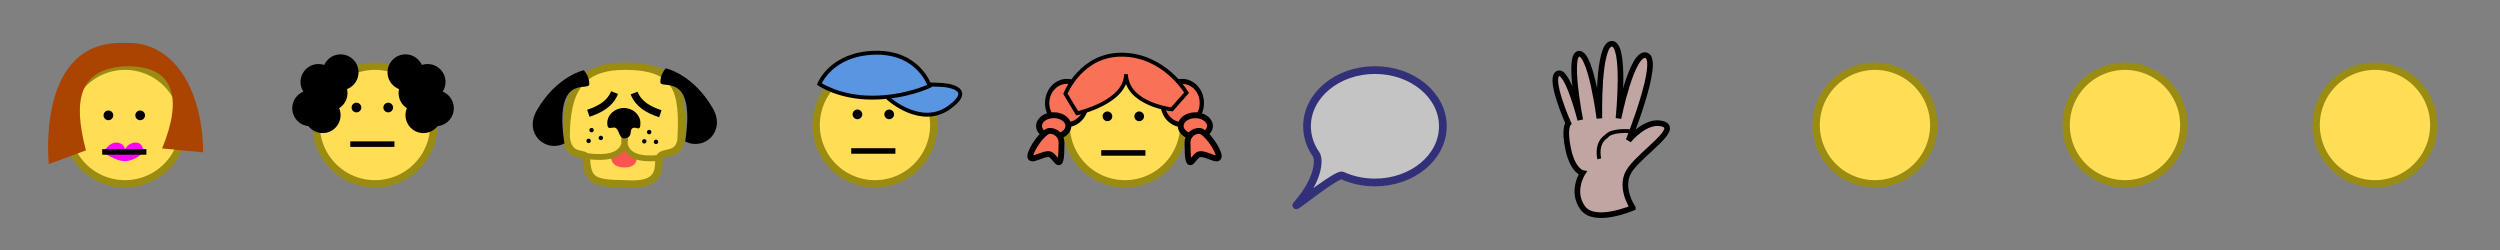 <?xml version="1.0" encoding="UTF-8" standalone="no"?>
<!-- Created with Inkscape (http://www.inkscape.org/) -->

<svg
   xmlns:dc="http://purl.org/dc/elements/1.1/"
   xmlns:cc="http://creativecommons.org/ns#"
   xmlns:rdf="http://www.w3.org/1999/02/22-rdf-syntax-ns#"
   xmlns:svg="http://www.w3.org/2000/svg"
   xmlns="http://www.w3.org/2000/svg"
   xmlns:sodipodi="http://sodipodi.sourceforge.net/DTD/sodipodi-0.dtd"
   xmlns:inkscape="http://www.inkscape.org/namespaces/inkscape"
   width="640"
   height="64"
   id="svg2"
   version="1.1"
   inkscape:version="0.48.2 r9819"
   sodipodi:docname="sprites.svg">
  <rect width="100%" height="100%" fill="#808080" stroke="none"/>
  <defs
     id="defs4" />
  <sodipodi:namedview
     id="base"
     pagecolor="#ffffff"
     bordercolor="#666666"
     borderopacity="1.0"
     inkscape:pageopacity="0.0"
     inkscape:pageshadow="2"
     inkscape:zoom="2.8284271"
     inkscape:cx="404.70438"
     inkscape:cy="27.564971"
     inkscape:document-units="px"
     inkscape:current-layer="layer1"
     showgrid="true"
     inkscape:snap-global="false"
     inkscape:window-width="1192"
     inkscape:window-height="757"
     inkscape:window-x="63"
     inkscape:window-y="20"
     inkscape:window-maximized="0">
    <inkscape:grid
       type="xygrid"
       id="grid2985"
       empspacing="4"
       visible="true"
       enabled="true"
       snapvisiblegridlinesonly="true"
       spacingx="16px"
       spacingy="16px" />
  </sodipodi:namedview>
  <g
     inkscape:label="Layer 1"
     inkscape:groupmode="layer"
     id="layer1"
     transform="translate(0,-988.362)">
    <path
       sodipodi:type="arc"
       style="fill:#ffdd55;stroke:#9a8c13;stroke-width:2;stroke-miterlimit:4;stroke-opacity:1;stroke-dasharray:none"
       id="path3825"
       sodipodi:cx="32"
       sodipodi:cy="32"
       sodipodi:rx="16"
       sodipodi:ry="16"
       d="m 48,32 a 16,16 0 1 1 -32,0 16,16 0 1 1 32,0 z"
       transform="matrix(0.941,0,0,-0.941,1.882,1050.48)" />
    <path
       transform="matrix(0.941,0,0,-0.941,65.882,1050.48)"
       d="m 48,32 a 16,16 0 1 1 -32,0 16,16 0 1 1 32,0 z"
       sodipodi:ry="16"
       sodipodi:rx="16"
       sodipodi:cy="32"
       sodipodi:cx="32"
       id="path4118"
       style="fill:#ffdd55;stroke:#9a8c13;stroke-width:2;stroke-miterlimit:4;stroke-opacity:1;stroke-dasharray:none"
       sodipodi:type="arc" />
    <path
       transform="matrix(0.941,0,0,-0.941,129.882,1050.48)"
       style="fill:#ffdd55;stroke:#9a8c13;stroke-width:2;stroke-miterlimit:4;stroke-opacity:1"
       d="M 47.249,27.868 C 48,41.212 46.471,48 32,48 19.783,48 16,41.421 16,28.619 16.798,22.445 21.373,25.037 21.504,22.888 21.859,17.085 23.132,16.084 32,16 c 6.919,-0.433 9.298,1.286 9.202,6.219 -0.066,3.433 5.142,0.433 6.047,5.649 z"
       id="path4120"
       inkscape:connector-curvature="0"
       sodipodi:nodetypes="cscscsc" />
    <path
       transform="matrix(0.941,0,0,-0.941,193.882,1050.48)"
       d="m 48,32 a 16,16 0 1 1 -32,0 16,16 0 1 1 32,0 z"
       sodipodi:ry="16"
       sodipodi:rx="16"
       sodipodi:cy="32"
       sodipodi:cx="32"
       id="path4122"
       style="fill:#ffdd55;stroke:#9a8c13;stroke-width:2;stroke-miterlimit:4;stroke-opacity:1;stroke-dasharray:none"
       sodipodi:type="arc" />
    <path
       sodipodi:type="arc"
       style="fill:#ffdd55;stroke:#9a8c13;stroke-width:2;stroke-miterlimit:4;stroke-opacity:1;stroke-dasharray:none"
       id="path4124"
       sodipodi:cx="32"
       sodipodi:cy="32"
       sodipodi:rx="16"
       sodipodi:ry="16"
       d="m 48,32 a 16,16 0 1 1 -32,0 16,16 0 1 1 32,0 z"
       transform="matrix(0.941,0,0,-0.941,257.882,1050.48)" />
    <path
       style="fill:#ffffff;fill-opacity:0.533;stroke:#313079;stroke-width:1.977;stroke-miterlimit:4;stroke-opacity:1"
       d="m 369.372,1020.687 c 0,-7.946 -7.784,-14.386 -17.387,-14.386 -9.602,0 -17.387,6.441 -17.387,14.386 0,2.627 0.851,5.089 2.337,7.209 0.82,1.17 0.865,6.28 -5.016,12.934 -0.549,0.621 2.529,-1.814 5.681,-4.083 2.673,-1.923 5.4,-3.727 6.017,-3.446 2.482,1.13 5.334,1.773 8.368,1.773 9.602,0 17.387,-6.441 17.387,-14.386 z"
       id="path4126"
       inkscape:connector-curvature="0"
       sodipodi:nodetypes="sssssssss" />
    <path
       transform="matrix(0.941,0,0,-0.941,449.882,1050.48)"
       d="m 48,32 a 16,16 0 1 1 -32,0 16,16 0 1 1 32,0 z"
       sodipodi:ry="16"
       sodipodi:rx="16"
       sodipodi:cy="32"
       sodipodi:cx="32"
       id="path4130"
       style="fill:#ffdd55;stroke:#9a8c13;stroke-width:2;stroke-miterlimit:4;stroke-opacity:1;stroke-dasharray:none"
       sodipodi:type="arc" />
    <path
       sodipodi:type="arc"
       style="fill:#ffdd55;stroke:#9a8c13;stroke-width:2;stroke-miterlimit:4;stroke-opacity:1;stroke-dasharray:none"
       id="path4132"
       sodipodi:cx="32"
       sodipodi:cy="32"
       sodipodi:rx="16"
       sodipodi:ry="16"
       d="m 48,32 a 16,16 0 1 1 -32,0 16,16 0 1 1 32,0 z"
       transform="matrix(0.941,0,0,-0.941,513.882,1050.48)" />
    <path
       transform="matrix(0.941,0,0,-0.941,577.882,1050.48)"
       d="m 48,32 a 16,16 0 1 1 -32,0 16,16 0 1 1 32,0 z"
       sodipodi:ry="16"
       sodipodi:rx="16"
       sodipodi:cy="32"
       sodipodi:cx="32"
       id="path4134"
       style="fill:#ffdd55;stroke:#9a8c13;stroke-width:2;stroke-miterlimit:4;stroke-opacity:1;stroke-dasharray:none"
       sodipodi:type="arc" />
    <path
       sodipodi:type="arc"
       style="fill:#000000;fill-opacity:1;stroke:none"
       id="path4167"
       sodipodi:cx="27.753941"
       sodipodi:cy="29.528543"
       sodipodi:rx="1.2374369"
       sodipodi:ry="1.2374369"
       d="m 28.991,29.529 a 1.237,1.237 0 1 1 -2.475,0 1.237,1.237 0 1 1 2.475,0 z"
       transform="translate(0,988.362)" />
    <path
       transform="translate(8.132,988.362)"
       d="m 28.991,29.529 a 1.237,1.237 0 1 1 -2.475,0 1.237,1.237 0 1 1 2.475,0 z"
       sodipodi:ry="1.2374369"
       sodipodi:rx="1.2374369"
       sodipodi:cy="29.528543"
       sodipodi:cx="27.753941"
       id="path4169"
       style="fill:#000000;fill-opacity:1;stroke:none"
       sodipodi:type="arc" />
    <path
       style="fill:#ff00ff;stroke:none;stroke-width:1px;stroke-linecap:butt;stroke-linejoin:miter;stroke-opacity:1"
       d="m 26.5,39 c 0,0 1.25,-2.5 3.25,-2.5 2,0 2.25,1.75 2.25,1.75 0,0 0.75,-1.75 2.75,-1.75 2,0 2,2.5 2,2.5 0,0 -2.25,2.25 -4.75,2.25 -2.5,0 -5.5,-2.25 -5.5,-2.25 z"
       id="path4239"
       inkscape:connector-curvature="0"
       transform="translate(0,988.362)" />
    <rect
       style="fill:#000000;fill-opacity:1;stroke:none"
       id="rect4171"
       width="11.314"
       height="1.414"
       x="26.163"
       y="38.191"
       transform="translate(0,988.362)" />
    <g
       id="g4207"
       transform="translate(63.5,-2)">
      <path
         sodipodi:type="arc"
         style="fill:#000000;fill-opacity:1;stroke:none"
         id="path4209"
         sodipodi:cx="15.556349"
         sodipodi:cy="28.644661"
         sodipodi:rx="4.5961943"
         sodipodi:ry="4.5961943"
         d="m 20.153,28.645 c 0,2.538 -2.058,4.596 -4.596,4.596 -2.538,0 -4.596,-2.058 -4.596,-4.596 0,-2.538 2.058,-4.596 4.596,-4.596 2.538,0 4.596,2.058 4.596,4.596 z"
         transform="translate(0.354,989.423)" />
      <path
         transform="translate(2.475,982.705)"
         d="m 20.153,28.645 c 0,2.538 -2.058,4.596 -4.596,4.596 -2.538,0 -4.596,-2.058 -4.596,-4.596 0,-2.538 2.058,-4.596 4.596,-4.596 2.538,0 4.596,2.058 4.596,4.596 z"
         sodipodi:ry="4.5961943"
         sodipodi:rx="4.5961943"
         sodipodi:cy="28.644661"
         sodipodi:cx="15.556349"
         id="path4211"
         style="fill:#000000;fill-opacity:1;stroke:none"
         sodipodi:type="arc" />
      <path
         sodipodi:type="arc"
         style="fill:#000000;fill-opacity:1;stroke:none"
         id="path4213"
         sodipodi:cx="15.556349"
         sodipodi:cy="28.644661"
         sodipodi:rx="4.5961943"
         sodipodi:ry="4.5961943"
         d="m 20.153,28.645 c 0,2.538 -2.058,4.596 -4.596,4.596 -2.538,0 -4.596,-2.058 -4.596,-4.596 0,-2.538 2.058,-4.596 4.596,-4.596 2.538,0 4.596,2.058 4.596,4.596 z"
         transform="translate(8.132,980.23)" />
      <path
         transform="translate(5.303,985.534)"
         d="m 20.153,28.645 c 0,2.538 -2.058,4.596 -4.596,4.596 -2.538,0 -4.596,-2.058 -4.596,-4.596 0,-2.538 2.058,-4.596 4.596,-4.596 2.538,0 4.596,2.058 4.596,4.596 z"
         sodipodi:ry="4.5961943"
         sodipodi:rx="4.5961943"
         sodipodi:cy="28.644661"
         sodipodi:cx="15.556349"
         id="path4215"
         style="fill:#000000;fill-opacity:1;stroke:none"
         sodipodi:type="arc" />
      <path
         sodipodi:type="arc"
         style="fill:#000000;fill-opacity:1;stroke:none"
         id="path4217"
         sodipodi:cx="15.556349"
         sodipodi:cy="28.644661"
         sodipodi:rx="4.5961943"
         sodipodi:ry="4.5961943"
         d="m 20.153,28.645 c 0,2.538 -2.058,4.596 -4.596,4.596 -2.538,0 -4.596,-2.058 -4.596,-4.596 0,-2.538 2.058,-4.596 4.596,-4.596 2.538,0 4.596,2.058 4.596,4.596 z"
         transform="translate(3.536,991.191)" />
    </g>
    <g
       transform="matrix(-1,0,0,1,127.493,-2)"
       id="g4219">
      <path
         transform="translate(0.354,989.423)"
         d="m 20.153,28.645 c 0,2.538 -2.058,4.596 -4.596,4.596 -2.538,0 -4.596,-2.058 -4.596,-4.596 0,-2.538 2.058,-4.596 4.596,-4.596 2.538,0 4.596,2.058 4.596,4.596 z"
         sodipodi:ry="4.5961943"
         sodipodi:rx="4.5961943"
         sodipodi:cy="28.644661"
         sodipodi:cx="15.556349"
         id="path4221"
         style="fill:#000000;fill-opacity:1;stroke:none"
         sodipodi:type="arc" />
      <path
         sodipodi:type="arc"
         style="fill:#000000;fill-opacity:1;stroke:none"
         id="path4223"
         sodipodi:cx="15.556349"
         sodipodi:cy="28.644661"
         sodipodi:rx="4.5961943"
         sodipodi:ry="4.5961943"
         d="m 20.153,28.645 c 0,2.538 -2.058,4.596 -4.596,4.596 -2.538,0 -4.596,-2.058 -4.596,-4.596 0,-2.538 2.058,-4.596 4.596,-4.596 2.538,0 4.596,2.058 4.596,4.596 z"
         transform="translate(2.475,982.705)" />
      <path
         transform="translate(8.132,980.23)"
         d="m 20.153,28.645 c 0,2.538 -2.058,4.596 -4.596,4.596 -2.538,0 -4.596,-2.058 -4.596,-4.596 0,-2.538 2.058,-4.596 4.596,-4.596 2.538,0 4.596,2.058 4.596,4.596 z"
         sodipodi:ry="4.5961943"
         sodipodi:rx="4.5961943"
         sodipodi:cy="28.644661"
         sodipodi:cx="15.556349"
         id="path4225"
         style="fill:#000000;fill-opacity:1;stroke:none"
         sodipodi:type="arc" />
      <path
         sodipodi:type="arc"
         style="fill:#000000;fill-opacity:1;stroke:none"
         id="path4227"
         sodipodi:cx="15.556349"
         sodipodi:cy="28.644661"
         sodipodi:rx="4.5961943"
         sodipodi:ry="4.5961943"
         d="m 20.153,28.645 c 0,2.538 -2.058,4.596 -4.596,4.596 -2.538,0 -4.596,-2.058 -4.596,-4.596 0,-2.538 2.058,-4.596 4.596,-4.596 2.538,0 4.596,2.058 4.596,4.596 z"
         transform="translate(5.303,985.534)" />
      <path
         transform="translate(3.536,991.191)"
         d="m 20.153,28.645 c 0,2.538 -2.058,4.596 -4.596,4.596 -2.538,0 -4.596,-2.058 -4.596,-4.596 0,-2.538 2.058,-4.596 4.596,-4.596 2.538,0 4.596,2.058 4.596,4.596 z"
         sodipodi:ry="4.5961943"
         sodipodi:rx="4.5961943"
         sodipodi:cy="28.644661"
         sodipodi:cx="15.556349"
         id="path4229"
         style="fill:#000000;fill-opacity:1;stroke:none"
         sodipodi:type="arc" />
    </g>
    <path
       transform="translate(63.5,986.362)"
       d="m 28.991,29.529 a 1.237,1.237 0 1 1 -2.475,0 1.237,1.237 0 1 1 2.475,0 z"
       sodipodi:ry="1.2374369"
       sodipodi:rx="1.2374369"
       sodipodi:cy="29.528543"
       sodipodi:cx="27.753941"
       id="path4231"
       style="fill:#000000;fill-opacity:1;stroke:none"
       sodipodi:type="arc" />
    <path
       sodipodi:type="arc"
       style="fill:#000000;fill-opacity:1;stroke:none"
       id="path4233"
       sodipodi:cx="27.753941"
       sodipodi:cy="29.528543"
       sodipodi:rx="1.2374369"
       sodipodi:ry="1.2374369"
       d="m 28.991,29.529 a 1.237,1.237 0 1 1 -2.475,0 1.237,1.237 0 1 1 2.475,0 z"
       transform="translate(71.632,986.362)" />
    <rect
       y="1024.553"
       x="89.663"
       height="1.414"
       width="11.314"
       id="rect4235"
       style="fill:#000000;fill-opacity:1;stroke:none" />
    <path
       style="fill:#aa4400;stroke:none"
       d="M 12.5,42 22,38.5 C 18.551,25.415 20.443,17.89 31.5,17 c 13.482,-0.598 15.243,8.285 10,21 L 52,39 C 51.867,22.709 44.309,10.392 32,11 9,10 12.5,42 12.5,42 z"
       id="path4237"
       inkscape:connector-curvature="0"
       transform="translate(0,988.362)"
       sodipodi:nodetypes="ccccccc" />
    <path
       style="fill:#000000;fill-opacity:1;stroke:none"
       d="m 149.45,1006.34 c 0,0 -6.959,1.485 -12.021,10.253 -3.4,5.89 2.121,10.96 7.071,8.485 -2.828,-18.385 6.364,-13.082 6.364,-15.203 0,-2.121 -1.414,-3.535 -1.414,-3.535 z"
       id="path4244"
       inkscape:connector-curvature="0"
       sodipodi:nodetypes="cscsc" />
    <path
       style="fill:none;stroke:#000000;stroke-width:1.9;stroke-linecap:butt;stroke-linejoin:miter;stroke-opacity:1;stroke-miterlimit:4;stroke-dasharray:none"
       d="m 150.614,28.998 c 3.003,-1.004 5.586,-2.428 6.718,-5.303"
       id="path4248"
       inkscape:connector-curvature="0"
       transform="translate(0,988.362)"
       sodipodi:nodetypes="cc" />
    <path
       style="fill:#ff5252;stroke:none;stroke-width:1px;stroke-linecap:butt;stroke-linejoin:miter;stroke-opacity:1;fill-opacity:1"
       d="m 156.375,39.875 c 0,0 1.148,-0.31 3.949,-2.28 C 161.75,39.5 163,39.875 163,39.875 c 0,0 0.625,3 -3.125,3 -3.75,0 -3.5,-3 -3.5,-3 z"
       id="path4263"
       inkscape:connector-curvature="0"
       transform="translate(0,988.362)" />
    <path
       style="fill:none;stroke:#9a8c13;stroke-width:1.5;stroke-linecap:butt;stroke-linejoin:miter;stroke-opacity:1;stroke-miterlimit:4;stroke-dasharray:none"
       d="m 150.26,39.958 c 7.317,0.977 10.713,-1.095 9.546,-6.718"
       id="path4250"
       inkscape:connector-curvature="0"
       transform="translate(0,988.362)"
       sodipodi:nodetypes="cc" />
    <path
       sodipodi:nodetypes="cc"
       inkscape:connector-curvature="0"
       id="path4252"
       d="m 169.577,1028.674 c -7.317,0.977 -10.713,-1.095 -9.546,-6.718"
       style="fill:none;stroke:#9a8c13;stroke-width:1.5;stroke-linecap:butt;stroke-linejoin:miter;stroke-miterlimit:4;stroke-opacity:1;stroke-dasharray:none" />
    <path
       style="fill:#000000;fill-opacity:1;stroke:none"
       d="m 163.945,1019.896 c 0,2.4 -1.049,0.72 -2.013,1.276 -0.941,0.543 0.246,2.488 -2.229,2.613 -1.083,-0.011 -1.101,-1.645 -1.869,-2.498 -0.823,-0.916 -2.357,0.935 -2.374,-1.391 0,-2.148 1.899,-3.889 4.243,-3.889 2.343,0 4.243,1.741 4.243,3.889 z"
       id="path4254"
       inkscape:connector-curvature="0"
       sodipodi:nodetypes="sscscss" />
    <path
       sodipodi:nodetypes="cscsc"
       inkscape:connector-curvature="0"
       id="path4259"
       d="m 170.46,1005.84 c 0,0 6.959,1.485 12.021,10.253 3.4,5.89 -2.121,10.96 -7.071,8.485 2.828,-18.385 -6.364,-13.082 -6.364,-15.203 0,-2.121 1.414,-3.535 1.414,-3.535 z"
       style="fill:#000000;fill-opacity:1;stroke:none" />
    <path
       sodipodi:nodetypes="cc"
       inkscape:connector-curvature="0"
       id="path4261"
       d="m 169.046,1017.485 c -3.003,-1.004 -5.586,-2.428 -6.718,-5.303"
       style="fill:none;stroke:#000000;stroke-width:1.9;stroke-linecap:butt;stroke-linejoin:miter;stroke-miterlimit:4;stroke-opacity:1;stroke-dasharray:none" />
    <path
       sodipodi:type="arc"
       style="fill:#000000;fill-opacity:1;stroke:none"
       id="path4265"
       sodipodi:cx="151.4375"
       sodipodi:cy="33.3125"
       sodipodi:rx="0.5625"
       sodipodi:ry="0.5625"
       d="m 152,33.312 a 0.562,0.562 0 1 1 -1.125,0 0.562,0.562 0 1 1 1.125,0 z"
       transform="translate(0,988.362)" />
    <path
       transform="translate(2.375,990.362)"
       d="m 152,33.312 a 0.562,0.562 0 1 1 -1.125,0 0.562,0.562 0 1 1 1.125,0 z"
       sodipodi:ry="0.5625"
       sodipodi:rx="0.5625"
       sodipodi:cy="33.3125"
       sodipodi:cx="151.4375"
       id="path4267"
       style="fill:#000000;fill-opacity:1;stroke:none"
       sodipodi:type="arc" />
    <path
       sodipodi:type="arc"
       style="fill:#000000;fill-opacity:1;stroke:none"
       id="path4269"
       sodipodi:cx="151.4375"
       sodipodi:cy="33.3125"
       sodipodi:rx="0.5625"
       sodipodi:ry="0.5625"
       d="m 152,33.312 a 0.562,0.562 0 1 1 -1.125,0 0.562,0.562 0 1 1 1.125,0 z"
       transform="translate(-0.75,991.112)" />
    <path
       transform="translate(14.75,988.862)"
       d="m 152,33.312 a 0.562,0.562 0 1 1 -1.125,0 0.562,0.562 0 1 1 1.125,0 z"
       sodipodi:ry="0.5625"
       sodipodi:rx="0.5625"
       sodipodi:cy="33.3125"
       sodipodi:cx="151.4375"
       id="path4271"
       style="fill:#000000;fill-opacity:1;stroke:none"
       sodipodi:type="arc" />
    <path
       sodipodi:type="arc"
       style="fill:#000000;fill-opacity:1;stroke:none"
       id="path4273"
       sodipodi:cx="151.4375"
       sodipodi:cy="33.3125"
       sodipodi:rx="0.5625"
       sodipodi:ry="0.5625"
       d="m 152,33.312 a 0.562,0.562 0 1 1 -1.125,0 0.562,0.562 0 1 1 1.125,0 z"
       transform="translate(13.5,991.237)" />
    <path
       transform="translate(16.5,991.362)"
       d="m 152,33.312 a 0.562,0.562 0 1 1 -1.125,0 0.562,0.562 0 1 1 1.125,0 z"
       sodipodi:ry="0.5625"
       sodipodi:rx="0.5625"
       sodipodi:cy="33.3125"
       sodipodi:cx="151.4375"
       id="path4275"
       style="fill:#000000;fill-opacity:1;stroke:none"
       sodipodi:type="arc" />
    <path
       sodipodi:type="arc"
       style="fill:#000000;fill-opacity:1;stroke:none"
       id="path4277"
       sodipodi:cx="27.753941"
       sodipodi:cy="29.528543"
       sodipodi:rx="1.2374369"
       sodipodi:ry="1.2374369"
       d="m 28.991,29.529 a 1.237,1.237 0 1 1 -2.475,0 1.237,1.237 0 1 1 2.475,0 z"
       transform="translate(191.75,988.112)" />
    <path
       transform="translate(199.882,988.112)"
       d="m 28.991,29.529 a 1.237,1.237 0 1 1 -2.475,0 1.237,1.237 0 1 1 2.475,0 z"
       sodipodi:ry="1.2374369"
       sodipodi:rx="1.2374369"
       sodipodi:cy="29.528543"
       sodipodi:cx="27.753941"
       id="path4279"
       style="fill:#000000;fill-opacity:1;stroke:none"
       sodipodi:type="arc" />
    <rect
       style="fill:#000000;fill-opacity:1;stroke:none"
       id="rect4281"
       width="11.314"
       height="1.414"
       x="217.913"
       y="1026.303" />
    <path
       style="fill:#5995e1;fill-opacity:1;stroke:#000000;stroke-width:1px;stroke-linecap:butt;stroke-linejoin:miter;stroke-opacity:1"
       d="m 227.5,1013.612 c 0,0 8.25,7.5 15.5,2.25 7.25,-5.25 -1.75,-5.75 -1.75,-5.75 l -12,-0.5 z"
       id="path4287"
       inkscape:connector-curvature="0" />
    <path
       style="fill:#5995e1;stroke:#000000;stroke-width:1px;stroke-linecap:butt;stroke-linejoin:miter;stroke-opacity:1;fill-opacity:1"
       d="m 209.75,21.5 c 0,0 5,3.5 13.5,3.5 8.5,0 14.75,-3 14.75,-3 0,0 -2.75,-8.75 -14,-8.5 -11.25,0.25 -14.25,8 -14.25,8 z"
       id="path4283"
       inkscape:connector-curvature="0"
       transform="translate(0,988.362)" />
    <g
       id="g4296">
      <path
         transform="matrix(0.732,0,0,0.851,71.898,989.413)"
         d="m 281.75,29.75 a 6.875,6.5 0 1 1 -13.75,0 6.875,6.5 0 1 1 13.75,0 z"
         sodipodi:ry="6.5"
         sodipodi:rx="6.875"
         sodipodi:cy="29.75"
         sodipodi:cx="274.875"
         id="path4289"
         style="fill:#f97258;fill-opacity:1;stroke:#000000;stroke-width:1.5;stroke-miterlimit:4;stroke-opacity:1;stroke-dasharray:none"
         sodipodi:type="arc" />
      <path
         transform="translate(2,998.612)"
         d="m 271.5,22 a 3.75,2.75 0 1 1 -7.5,0 3.75,2.75 0 1 1 7.5,0 z"
         sodipodi:ry="2.75"
         sodipodi:rx="3.75"
         sodipodi:cy="22"
         sodipodi:cx="267.75"
         id="path4291"
         style="fill:#f97258;fill-opacity:1;stroke:#000000;stroke-width:1.5;stroke-miterlimit:4;stroke-opacity:1;stroke-dasharray:none"
         sodipodi:type="arc" />
      <path
         sodipodi:nodetypes="sssss"
         inkscape:connector-curvature="0"
         id="path4293"
         d="m 271.75,36.5 c 0,8.869 -1.343,3.47 -3,3 -1.594,-0.452 -5,2.157 -5,0.5 0,-1.657 3.343,-6.5 5,-6.5 1.657,0 3,1.343 3,3 z"
         style="fill:#f97258;fill-opacity:1;stroke:#000000;stroke-width:1.5;stroke-miterlimit:4;stroke-opacity:1"
         transform="translate(0,988.362)" />
    </g>
    <g
       id="g4301"
       transform="matrix(-1,0,0,1,575.75,0)">
      <path
         sodipodi:type="arc"
         style="fill:#f97258;fill-opacity:1;stroke:#000000;stroke-width:1.5;stroke-miterlimit:4;stroke-opacity:1;stroke-dasharray:none"
         id="path4303"
         sodipodi:cx="274.875"
         sodipodi:cy="29.75"
         sodipodi:rx="6.875"
         sodipodi:ry="6.5"
         d="m 281.75,29.75 c 0,3.59 -3.078,6.5 -6.875,6.5 -3.797,0 -6.875,-2.91 -6.875,-6.5 0,-3.59 3.078,-6.5 6.875,-6.5 3.797,0 6.875,2.91 6.875,6.5 z"
         transform="matrix(0.732,0,0,0.851,71.898,989.413)" />
      <path
         sodipodi:type="arc"
         style="fill:#f97258;fill-opacity:1;stroke:#000000;stroke-width:1.5;stroke-miterlimit:4;stroke-opacity:1;stroke-dasharray:none"
         id="path4305"
         sodipodi:cx="267.75"
         sodipodi:cy="22"
         sodipodi:rx="3.75"
         sodipodi:ry="2.75"
         d="m 271.5,22 c 0,1.519 -1.679,2.75 -3.75,2.75 -2.071,0 -3.75,-1.231 -3.75,-2.75 0,-1.519 1.679,-2.75 3.75,-2.75 2.071,0 3.75,1.231 3.75,2.75 z"
         transform="translate(2,998.612)" />
      <path
         transform="translate(0,988.362)"
         style="fill:#f97258;fill-opacity:1;stroke:#000000;stroke-width:1.5;stroke-miterlimit:4;stroke-opacity:1"
         d="m 271.75,36.5 c 0,8.869 -1.343,3.47 -3,3 -1.594,-0.452 -5,2.157 -5,0.5 0,-1.657 3.343,-6.5 5,-6.5 1.657,0 3,1.343 3,3 z"
         id="path4307"
         inkscape:connector-curvature="0"
         sodipodi:nodetypes="sssss" />
    </g>
    <path
       style="fill:#f97258;fill-opacity:1;stroke:#000000;stroke-width:1px;stroke-linecap:butt;stroke-linejoin:miter;stroke-opacity:1"
       d="m 272.75,24 c 0,0 4,-10.25 14.75,-10 10.75,0.25 16.25,9.75 16.25,9.75 L 300,28 c 0,0 -11.5,-1.25 -11.75,-9 0,7.25 -12.5,10 -12.5,10 z"
       id="path4309"
       inkscape:connector-curvature="0"
       transform="translate(0,988.362)"
       sodipodi:nodetypes="csccccc" />
    <path
       transform="translate(255.75,988.612)"
       d="m 28.991,29.529 a 1.237,1.237 0 1 1 -2.475,0 1.237,1.237 0 1 1 2.475,0 z"
       sodipodi:ry="1.2374369"
       sodipodi:rx="1.2374369"
       sodipodi:cy="29.528543"
       sodipodi:cx="27.753941"
       id="path4324"
       style="fill:#000000;fill-opacity:1;stroke:none"
       sodipodi:type="arc" />
    <path
       sodipodi:type="arc"
       style="fill:#000000;fill-opacity:1;stroke:none"
       id="path4326"
       sodipodi:cx="27.753941"
       sodipodi:cy="29.528543"
       sodipodi:rx="1.2374369"
       sodipodi:ry="1.2374369"
       d="m 28.991,29.529 a 1.237,1.237 0 1 1 -2.475,0 1.237,1.237 0 1 1 2.475,0 z"
       transform="translate(263.882,988.612)" />
    <rect
       y="1026.803"
       x="281.913"
       height="1.414"
       width="11.314"
       id="rect4328"
       style="fill:#000000;fill-opacity:1;stroke:none" />
    <path
       style="fill:#f8c6bf;fill-opacity:0.533;stroke:#000000;stroke-width:1.44px;stroke-linecap:butt;stroke-linejoin:miter;stroke-opacity:1"
       d="m 417.993,1041.563 c 0,0 -3.901,-5.684 -0.526,-10.041 3.615,-4.667 12.456,-10.182 8.18,-11.455 -4.277,-1.273 -8.74,4.243 -8.74,4.243 0,0 8.231,-20.506 4.565,-21.779 -3.666,-1.273 -7.145,16.122 -7.145,16.122 0,0 1.969,-19.092 -1.697,-19.092 -3.666,0 -3.19,19.092 -3.19,19.092 0,0 -2.121,-16.546 -5.176,-16.546 -3.055,0 0.288,16.971 0.288,16.971 0,0 -3.292,-13.152 -5.736,-11.879 -2.444,1.273 2.681,12.728 2.681,12.728 0,0 -1.222,1.273 0,6.788 1.222,5.515 3.666,5.94 3.666,5.94 0,0 -3.055,4.667 0,8.909 3.055,4.243 12.83,0 12.83,0 z"
       id="path4331"
       inkscape:connector-curvature="0"
       sodipodi:nodetypes="csscscscscscscsc" />
    <path
       style="fill:none;stroke:#000000;stroke-width:1px;stroke-linecap:butt;stroke-linejoin:miter;stroke-opacity:1"
       d="m 417.193,33.594 c 0,0 -4.665,-0.424 -5.977,1.326 -2.812,1.812 -1.801,5.745 -1.801,5.745"
       id="path4333"
       inkscape:connector-curvature="0"
       transform="translate(0,988.362)"
       sodipodi:nodetypes="ccc" />
  </g>
</svg>
